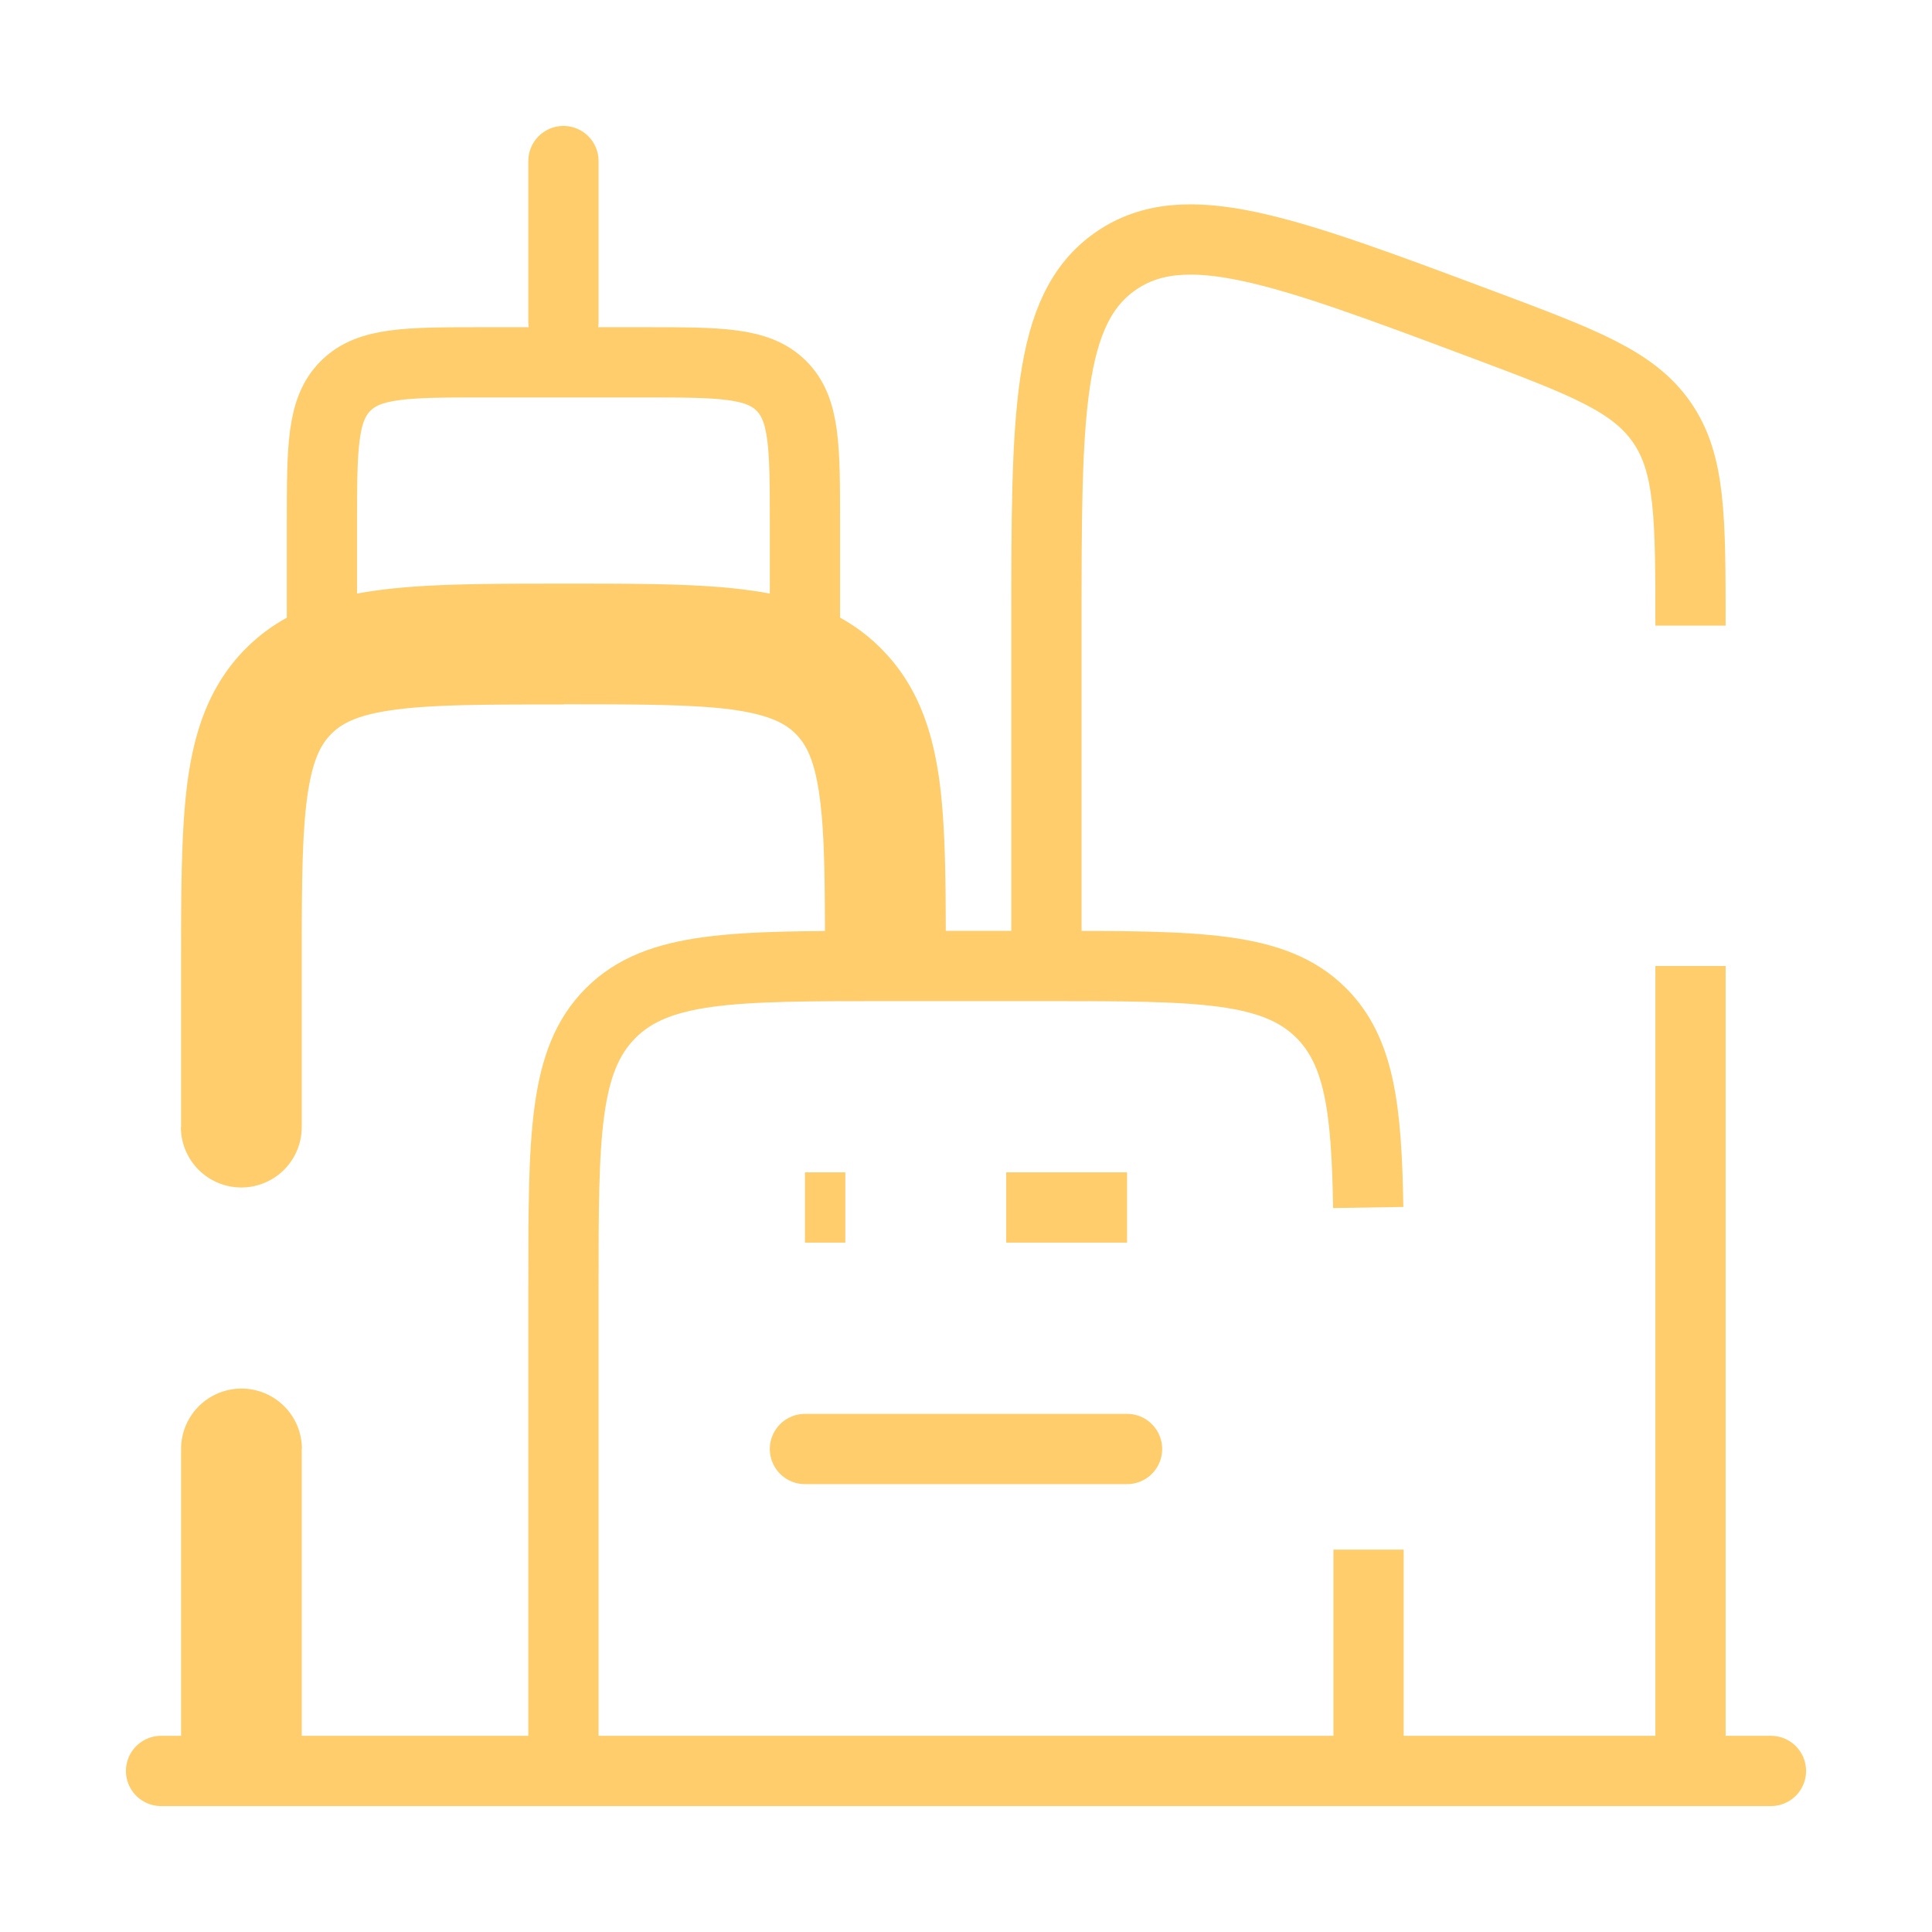 <svg xmlns="http://www.w3.org/2000/svg" width="110" height="110" fill="none"><defs><clipPath id="a"><path fill="#fff" fill-opacity="0" d="M0 0h110v110H0z"/></clipPath></defs><path fill="none" d="M0 0h110v110H0z"/><g clip-path="url(#a)"><path fill="#FFCD6C" d="M17.19 82.5a3.44 3.44 0 0 0-6.88 0h6.88ZM10.3 64.17a3.44 3.44 0 0 0 6.88 0H10.3ZM32.08 40.1c4.42 0 7.39.01 9.6.3 2.12.3 3.02.78 3.62 1.38l4.86-4.86c-2.08-2.09-4.68-2.94-7.56-3.32-2.78-.38-6.3-.37-10.52-.37v6.87ZM53.85 55c0-4.22.01-7.74-.36-10.52-.39-2.87-1.24-5.47-3.33-7.56l-4.86 4.86c.6.6 1.09 1.5 1.37 3.62.3 2.21.3 5.18.3 9.6h6.88ZM32.08 33.23c-4.22 0-7.73 0-10.51.37-2.88.38-5.48 1.23-7.57 3.32l4.87 4.86c.6-.6 1.5-1.09 3.61-1.37 2.22-.3 5.18-.3 9.6-.3v-6.88ZM17.18 55c0-4.42.01-7.39.31-9.6.29-2.12.78-3.02 1.38-3.62L14 36.92c-2.08 2.09-2.93 4.69-3.32 7.56-.37 2.78-.37 6.3-.37 10.52h6.88Zm0 45.83V82.5h-6.87v18.33h6.88Zm0-36.66V55h-6.87v9.17h6.88Z"/><path stroke="#FFCD6C" stroke-width="4" d="M32.08 100.83v-27.5c0-8.64 0-12.96 2.69-15.65C37.45 55 41.77 55 50.42 55h9.16c8.65 0 12.97 0 15.65 2.68 2.16 2.17 2.58 5.39 2.67 11.07m.02 32.08v-12.6M96.25 35.62c0-6.14 0-9.22-1.63-11.57-1.63-2.36-4.51-3.44-10.27-5.6-11.25-4.21-16.88-6.32-20.82-3.59-3.95 2.73-3.95 8.74-3.95 20.76V55m36.67 45.83V55"/><path stroke="#FFCD6C" stroke-linecap="round" stroke-width="4" d="M18.33 36.67v-6.88c0-4.32 0-6.48 1.35-7.82 1.34-1.34 3.5-1.34 7.82-1.34h9.17c4.32 0 6.48 0 7.82 1.34 1.34 1.34 1.34 3.5 1.34 7.82v6.88M32.08 18.33V9.17M100.83 100.83H9.17"/><path stroke="#FFCD6C" stroke-width="4" d="M45.83 68.75h2.3m16.04 0h-6.88"/><path stroke="#FFCD6C" stroke-linecap="round" stroke-width="4" d="M45.83 82.5h18.34"/></g></svg>